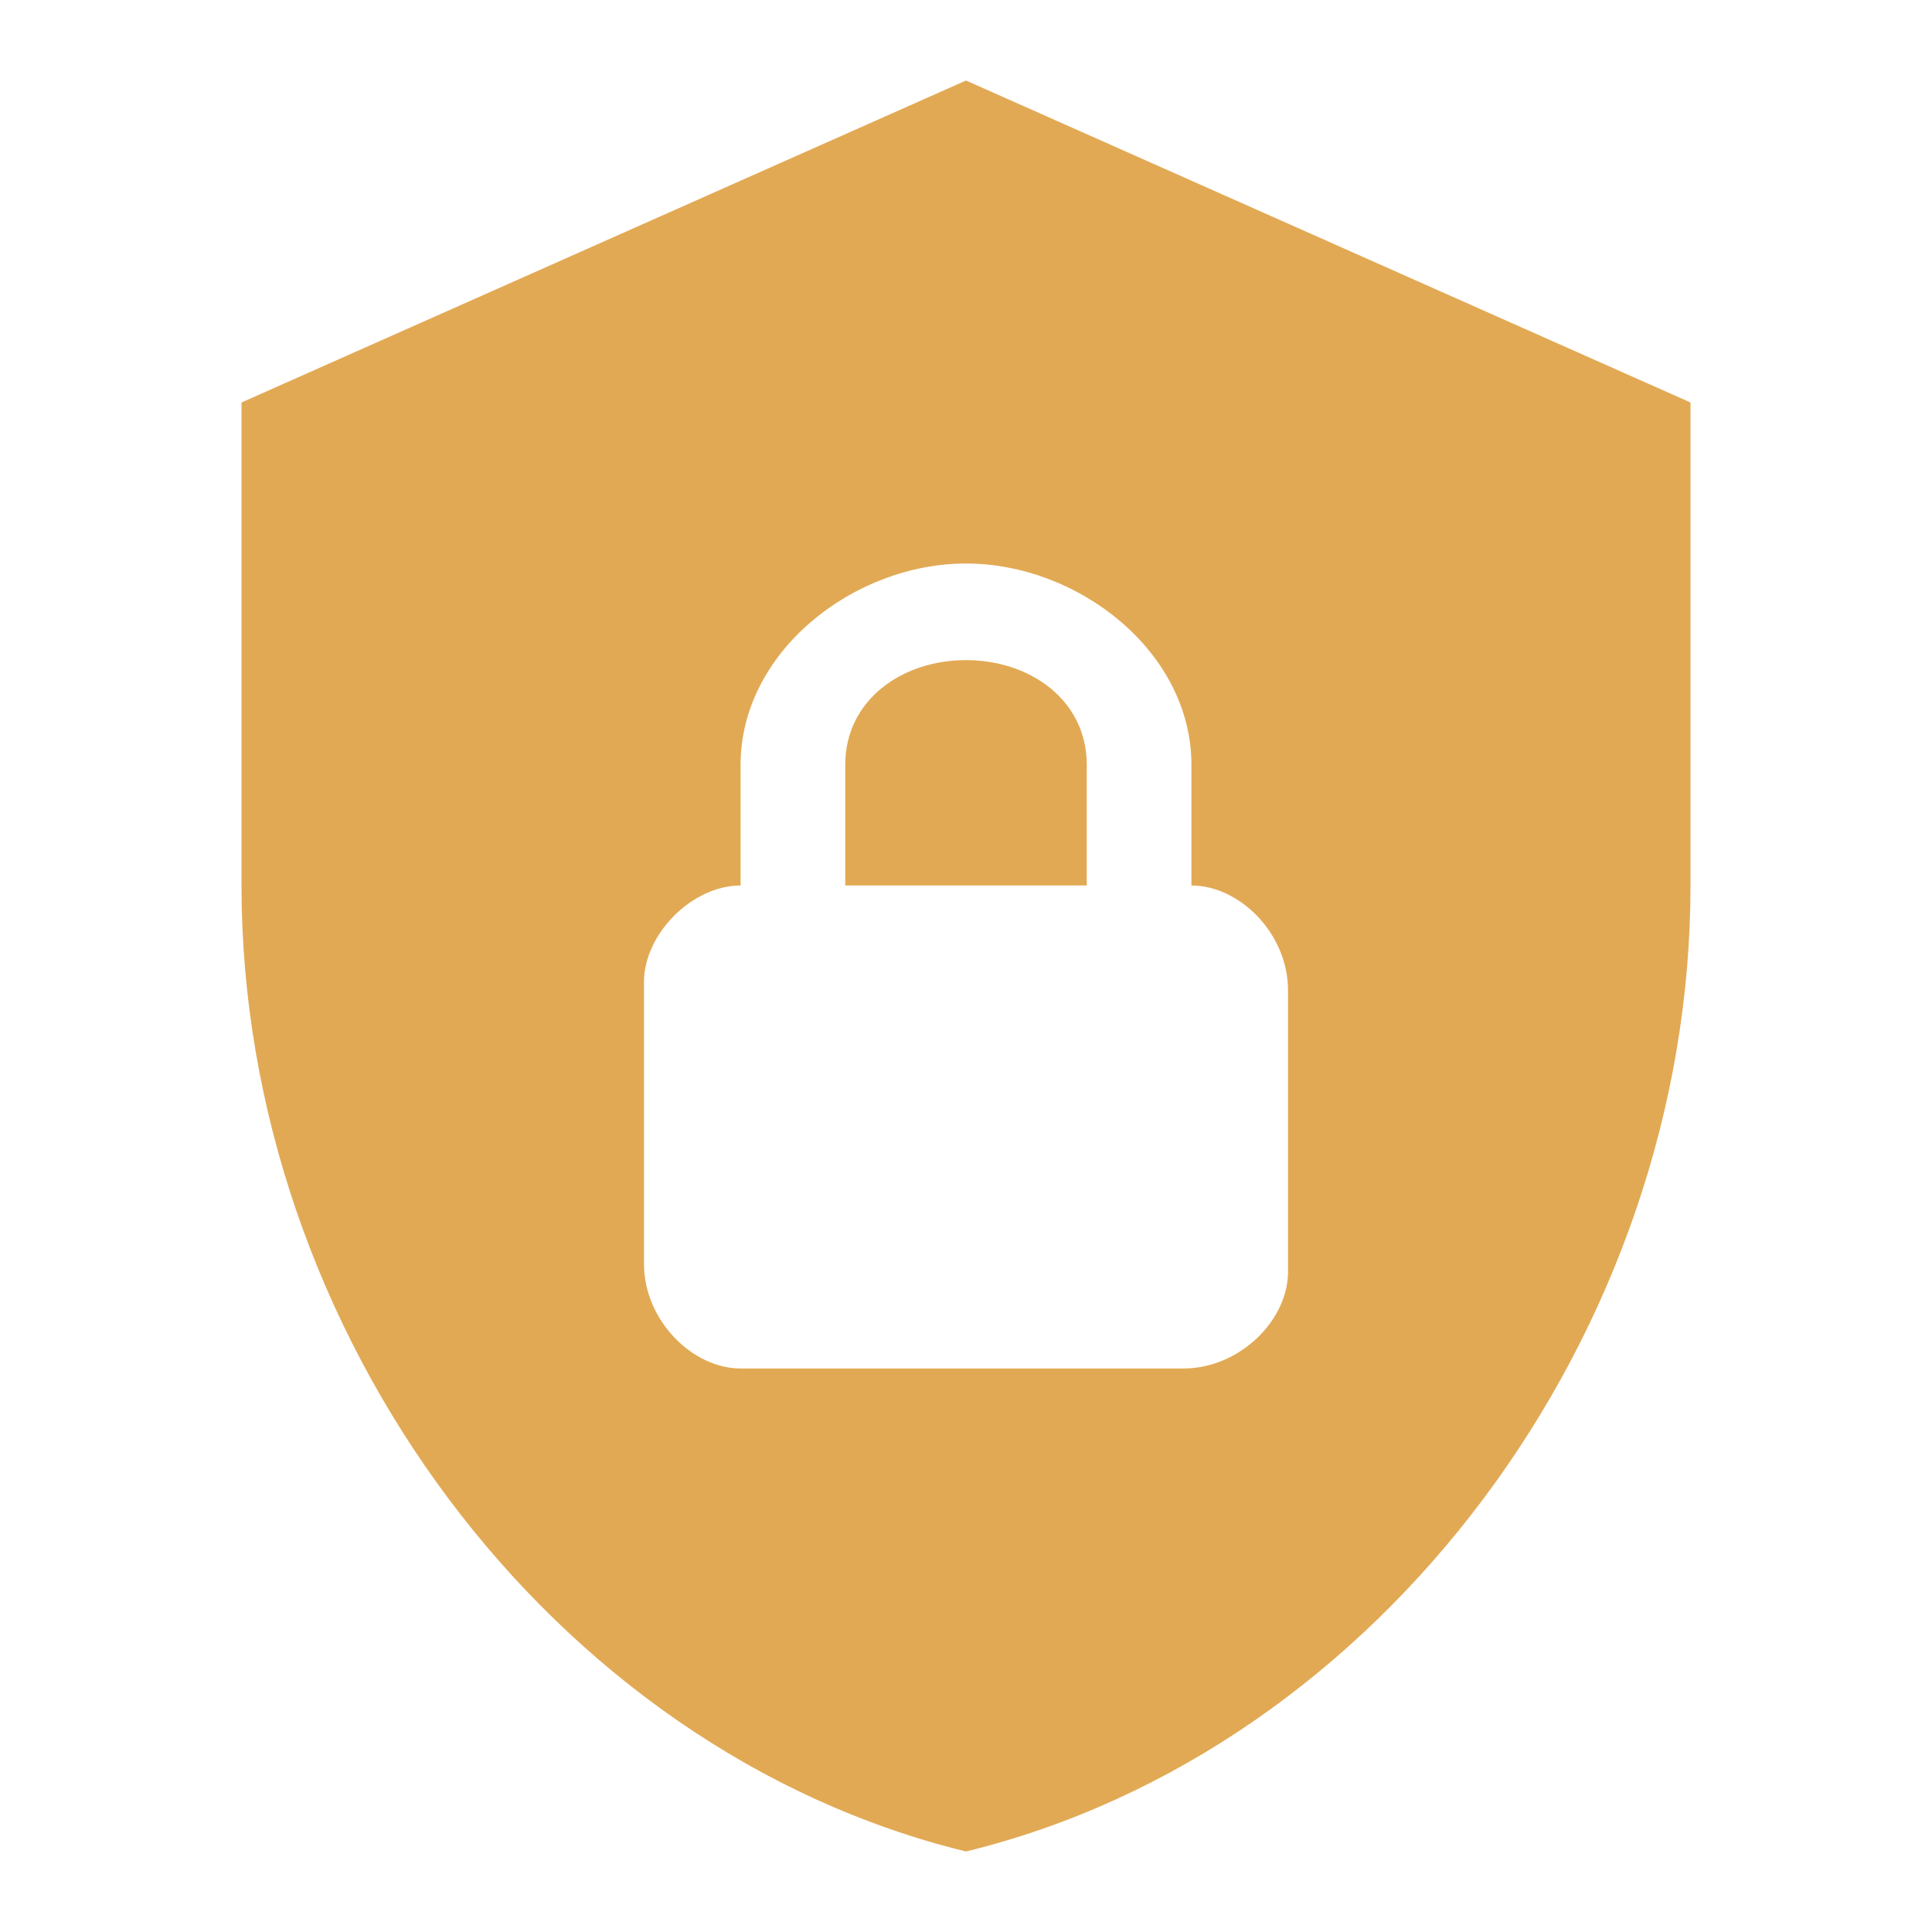 <svg width="40" height="40" viewBox="0 0 40 40" fill="none" xmlns="http://www.w3.org/2000/svg">
<path d="M20 1.667L5 8.333V18.333C5 27.583 11.4 36.233 20 38.333C28.6 36.233 35 27.583 35 18.333V8.333L20 1.667ZM20 11.667C22.333 11.667 24.667 13.5 24.667 15.833V18.333C25.667 18.333 26.667 19.333 26.667 20.5V26.333C26.667 27.333 25.667 28.333 24.5 28.333H15.333C14.333 28.333 13.333 27.333 13.333 26.167V20.333C13.333 19.333 14.333 18.333 15.333 18.333V15.833C15.333 13.5 17.667 11.667 20 11.667ZM20 13.667C18.667 13.667 17.5 14.5 17.5 15.833V18.333H22.5V15.833C22.5 14.5 21.333 13.667 20 13.667Z" fill="#E2A954"/>
</svg>

